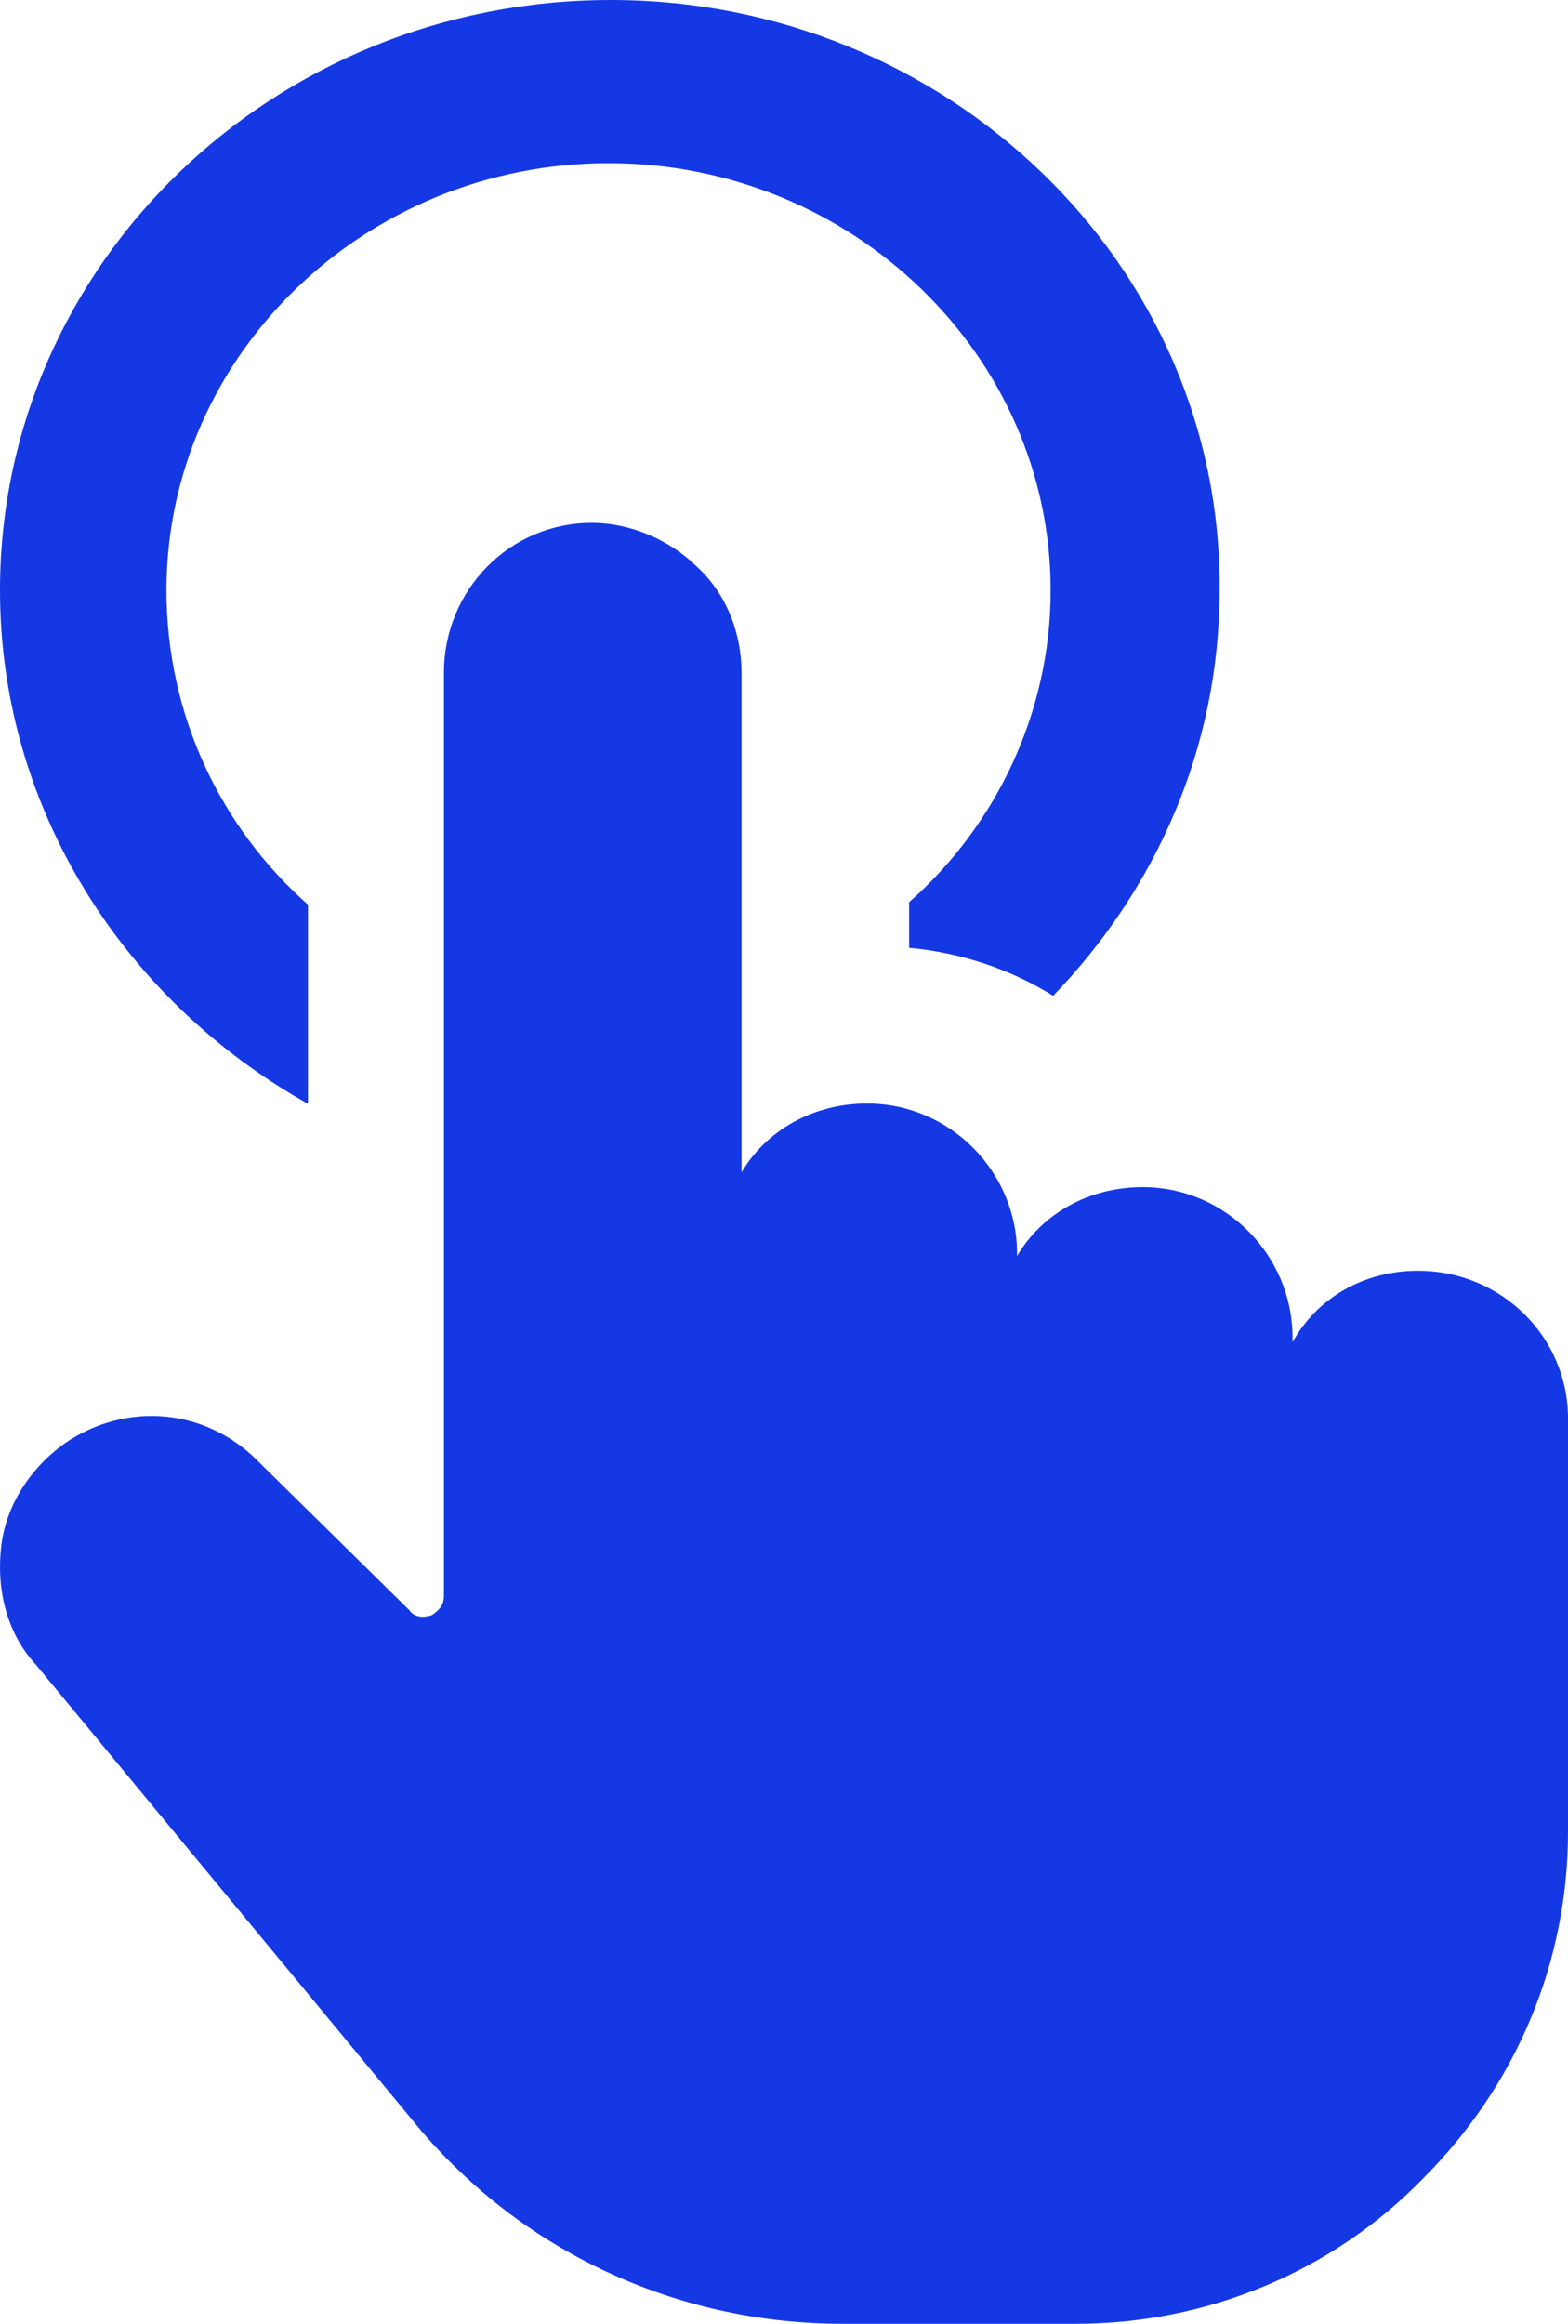 <svg width="27" height="40" viewBox="0 0 27 40" fill="none" xmlns="http://www.w3.org/2000/svg">
<path d="M5.303 19V15.572C3.806 14.25 2.866 12.309 2.866 10.161C2.866 6.113 6.287 2.809 10.479 2.809C14.67 2.809 18.091 6.113 18.091 10.161C18.091 12.267 17.151 14.209 15.654 15.53V16.315C16.552 16.398 17.407 16.687 18.134 17.141C19.888 15.324 21 12.887 21 10.161C21.043 4.543 16.295 0 10.521 0C4.705 0 0 4.543 0 10.161C0 13.92 2.138 17.224 5.303 19Z" fill="#1538E5"/>
<path d="M27 24.415C27 23.018 25.857 21.874 24.416 21.874C23.485 21.874 22.68 22.34 22.256 23.103V23.018C22.256 21.62 21.113 20.434 19.673 20.434C18.741 20.434 17.936 20.9 17.513 21.62V21.578C17.513 20.18 16.369 18.995 14.929 18.995C13.998 18.995 13.193 19.46 12.769 20.18V11.584C12.769 10.906 12.515 10.228 12.007 9.762C11.541 9.297 10.863 9 10.186 9C8.788 9 7.644 10.144 7.644 11.584V27.465C7.644 27.634 7.56 27.719 7.433 27.803C7.306 27.846 7.136 27.846 7.051 27.719L4.426 25.135C3.536 24.246 2.181 24.119 1.122 24.839C0.529 25.262 0.106 25.898 0.021 26.618C-0.064 27.338 0.106 28.1 0.614 28.65L7.094 36.485C8.915 38.73 11.626 40 14.506 40H18.529C20.774 40 22.934 39.111 24.501 37.502C26.111 35.892 27 33.775 27 31.53V24.415Z" fill="#1538E5"/>
</svg>

